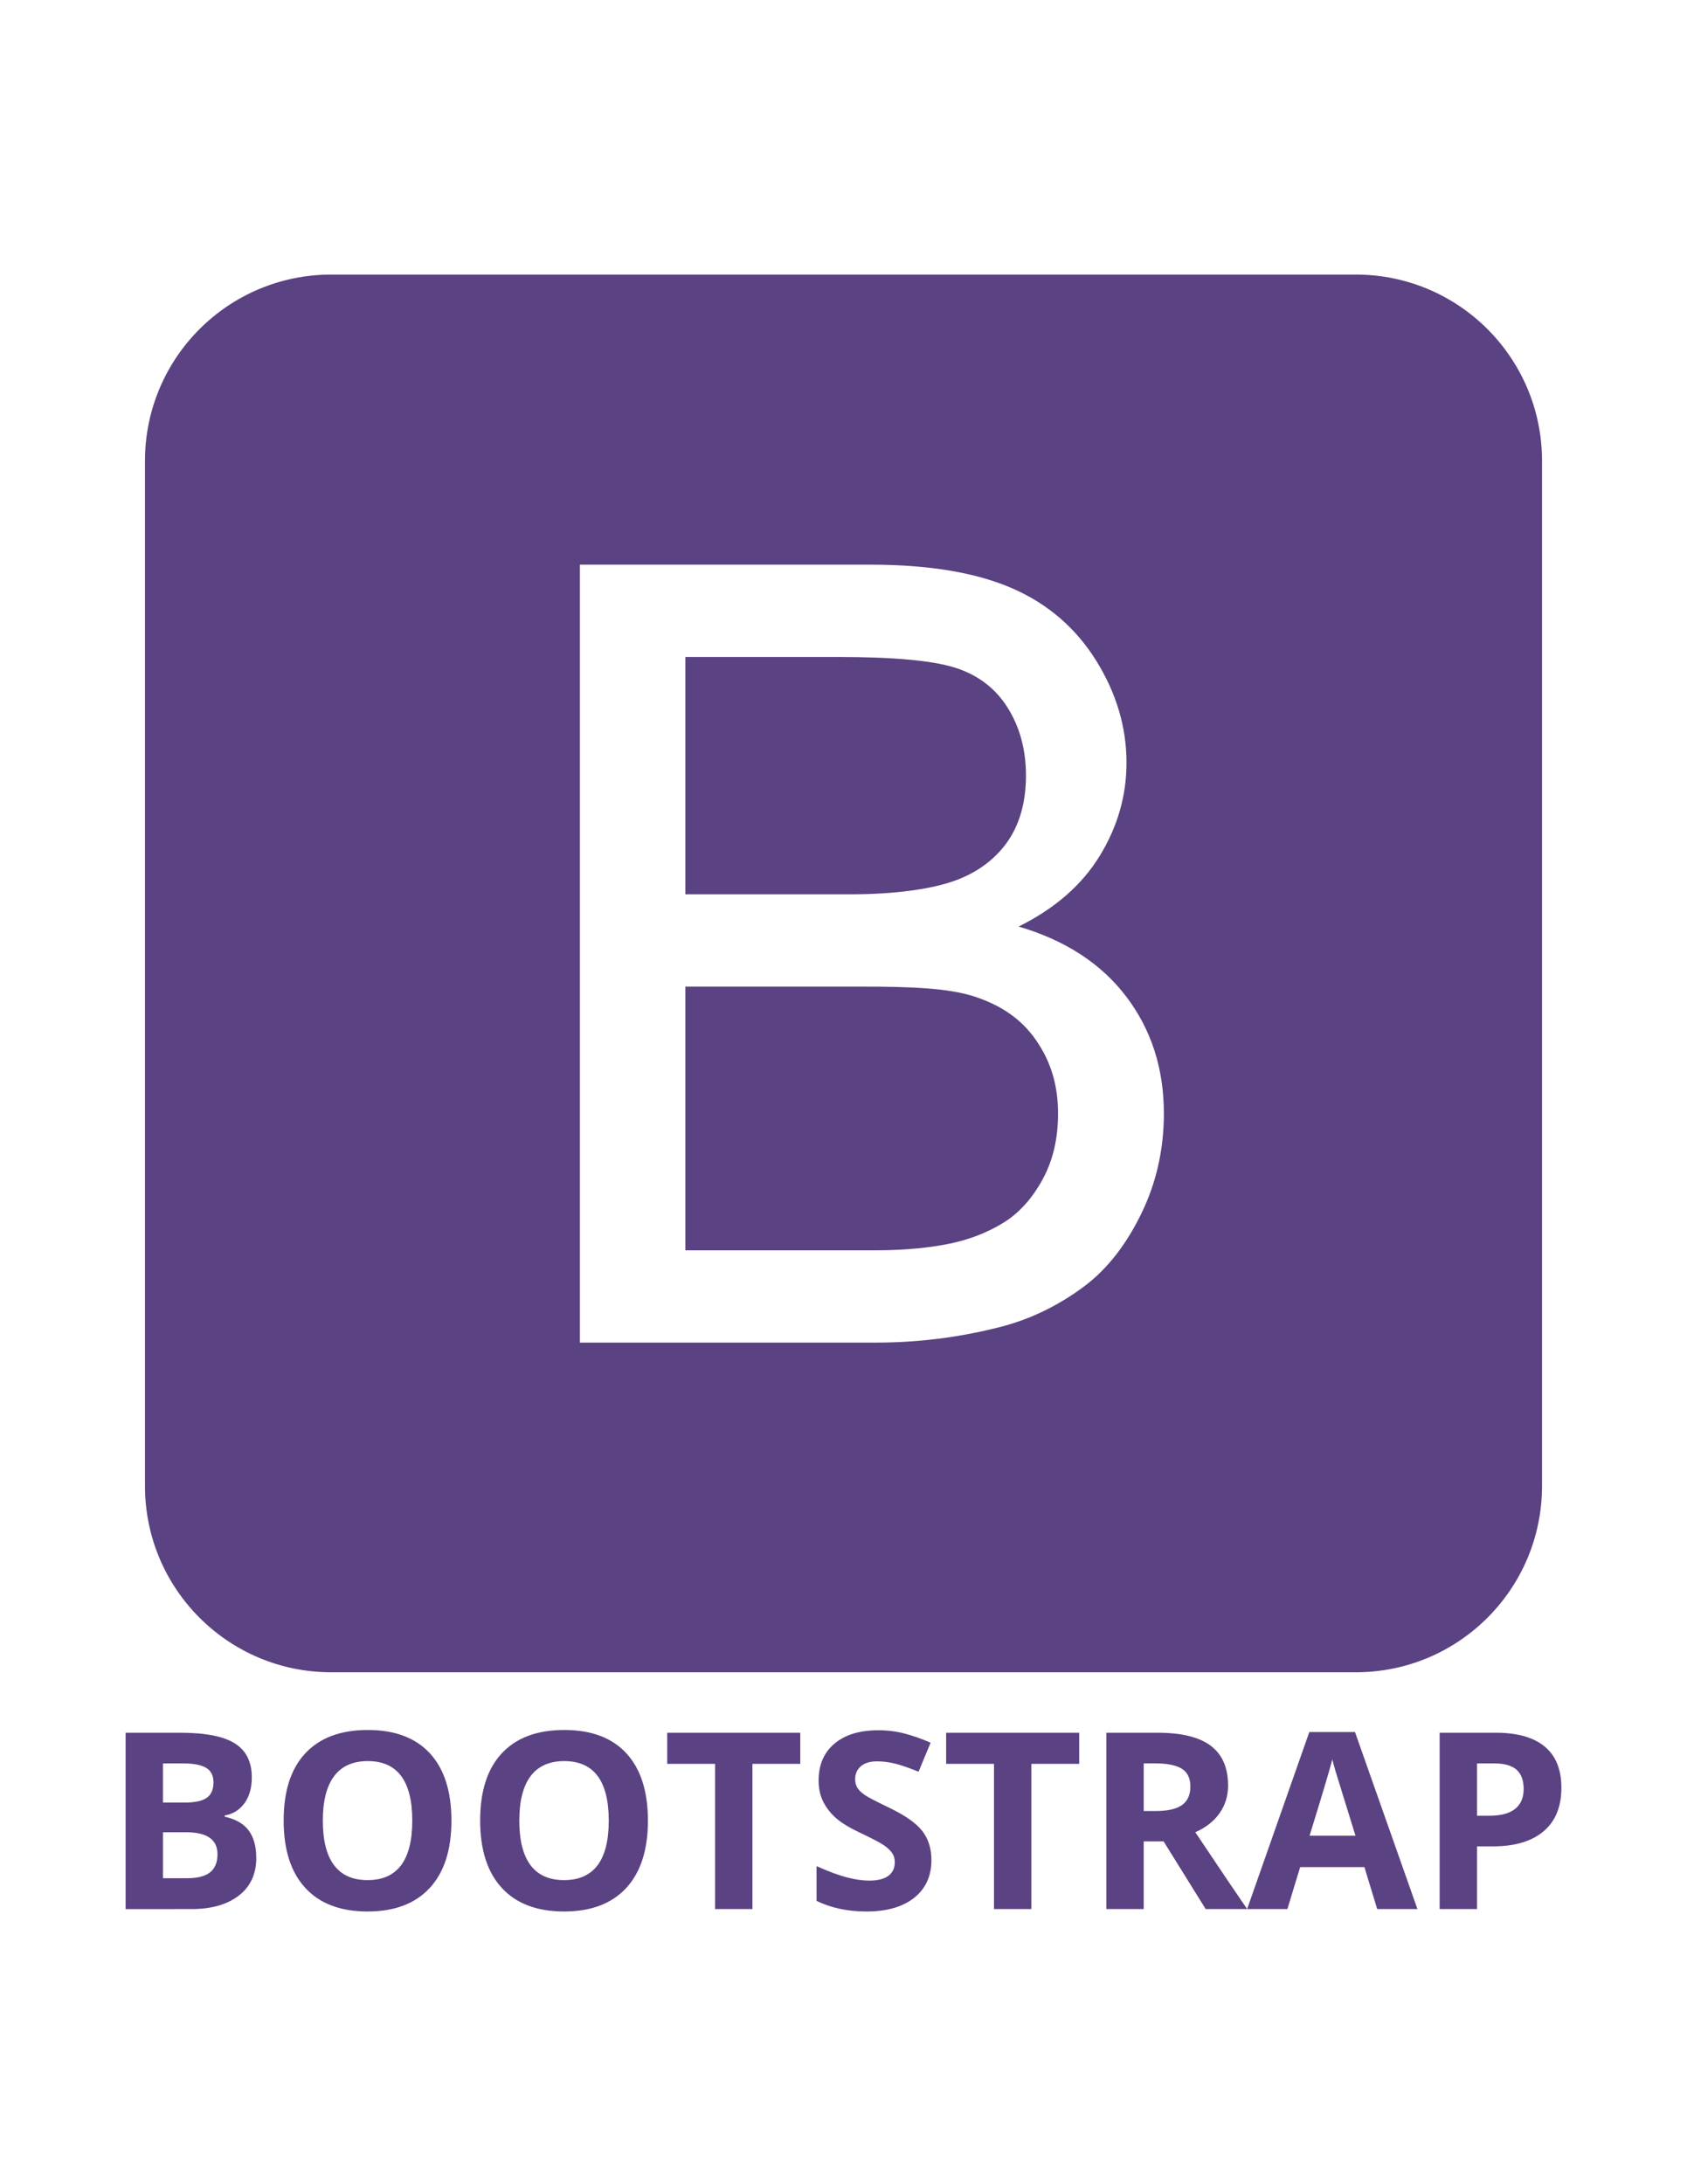<?xml version="1.0" encoding="utf-8"?>
<!-- Generator: Adobe Illustrator 15.1.0, SVG Export Plug-In . SVG Version: 6.00 Build 0)  -->
<!DOCTYPE svg PUBLIC "-//W3C//DTD SVG 1.1//EN" "http://www.w3.org/Graphics/SVG/1.1/DTD/svg11.dtd">
<svg version="1.1" id="Layer_1" xmlns="http://www.w3.org/2000/svg" xmlns:xlink="http://www.w3.org/1999/xlink" x="0px" y="0px"
	 width="612px" height="792px" viewBox="0 0 612 792" enable-background="new 0 0 612 792" xml:space="preserve">
<path fill="#5B4282" d="M45.57,628.302h19.895c9.065,0,15.649,1.291,19.742,3.873c4.098,2.582,6.144,6.684,6.144,12.312
	c0,3.82-0.899,6.952-2.692,9.4c-1.793,2.447-4.179,3.92-7.153,4.417v0.436c4.055,0.903,6.976,2.597,8.769,5.073
	s2.692,5.771,2.692,9.883c0,5.833-2.104,10.38-6.321,13.646c-4.212,3.266-9.936,4.896-17.165,4.896H45.57V628.302L45.57,628.302z
	 M59.125,653.623h7.87c3.672,0,6.335-0.568,7.979-1.702c1.65-1.138,2.472-3.017,2.472-5.642c0-2.448-0.894-4.203-2.687-5.269
	c-1.793-1.066-4.628-1.598-8.506-1.598h-7.129V653.623z M59.125,664.381v16.663h8.836c3.729,0,6.483-0.713,8.267-2.143
	c1.783-1.429,2.668-3.614,2.668-6.56c0-5.303-3.792-7.961-11.37-7.961H59.125z M163.768,660.184c0,10.58-2.625,18.718-7.87,24.403
	c-5.245,5.685-12.766,8.529-22.563,8.529c-9.797,0-17.318-2.845-22.563-8.529c-5.25-5.686-7.87-13.847-7.87-24.49
	c0-10.643,2.63-18.766,7.894-24.379s12.804-8.42,22.63-8.42c9.825,0,17.336,2.83,22.543,8.481
	C161.167,641.436,163.768,649.573,163.768,660.184L163.768,660.184z M117.112,660.184c0,7.143,1.353,12.521,4.069,16.137
	c2.711,3.614,6.761,5.422,12.154,5.422c10.815,0,16.223-7.187,16.223-21.559c0-14.401-5.379-21.603-16.137-21.603
	c-5.394,0-9.462,1.813-12.202,5.446C118.479,647.661,117.112,653.04,117.112,660.184z M235.051,660.184
	c0,10.58-2.625,18.718-7.87,24.403c-5.245,5.685-12.766,8.529-22.563,8.529c-9.796,0-17.317-2.845-22.563-8.529
	c-5.25-5.686-7.87-13.847-7.87-24.49c0-10.643,2.63-18.766,7.894-24.379s12.804-8.42,22.629-8.42c9.826,0,17.337,2.83,22.544,8.481
	C232.445,641.436,235.051,649.573,235.051,660.184L235.051,660.184z M188.391,660.184c0,7.143,1.354,12.521,4.069,16.137
	c2.711,3.614,6.761,5.422,12.154,5.422c10.815,0,16.223-7.187,16.223-21.559c0-14.401-5.379-21.603-16.137-21.603
	c-5.393,0-9.462,1.813-12.202,5.446S188.391,653.04,188.391,660.184z M272.961,692.236h-13.555v-52.65h-17.361v-11.284h48.276
	v11.284h-17.361V692.236z M337.896,674.484c0,5.775-2.075,10.322-6.229,13.646c-4.155,3.322-9.936,4.986-17.337,4.986
	c-6.823,0-12.857-1.286-18.102-3.849v-12.594c4.313,1.922,7.966,3.28,10.954,4.068c2.988,0.789,5.719,1.182,8.2,1.182
	c2.974,0,5.255-0.569,6.842-1.702c1.592-1.139,2.386-2.826,2.386-5.073c0-1.253-0.349-2.366-1.047-3.347
	c-0.698-0.976-1.726-1.917-3.084-2.821c-1.357-0.903-4.116-2.348-8.286-4.327c-3.906-1.836-6.837-3.6-8.788-5.293
	c-1.956-1.692-3.514-3.657-4.681-5.899c-1.167-2.247-1.75-4.872-1.75-7.87c0-5.656,1.917-10.103,5.751-13.34
	c3.835-3.236,9.133-4.853,15.897-4.853c3.323,0,6.493,0.392,9.511,1.181c3.017,0.789,6.172,1.894,9.467,3.323l-4.375,10.538
	c-3.409-1.396-6.23-2.377-8.463-2.932c-2.233-0.555-4.423-0.832-6.579-0.832c-2.567,0-4.532,0.598-5.905,1.793
	c-1.372,1.195-2.056,2.754-2.056,4.682c0,1.195,0.277,2.237,0.832,3.126c0.555,0.89,1.435,1.75,2.645,2.582
	c1.209,0.832,4.073,2.324,8.592,4.485c5.977,2.859,10.073,5.723,12.287,8.592S337.896,670.314,337.896,674.484L337.896,674.484z
	 M374.152,692.236h-13.556v-52.65h-17.36v-11.284h48.276v11.284h-17.36V692.236L374.152,692.236z M414.907,667.704v24.532h-13.555
	v-63.935h18.628c8.688,0,15.113,1.583,19.282,4.743c4.17,3.165,6.254,7.971,6.254,14.41c0,3.764-1.032,7.105-3.103,10.036
	s-5.001,5.226-8.788,6.885c9.62,14.373,15.888,23.658,18.805,27.855h-15.042l-15.262-24.532h-7.22V667.704z M414.907,656.684h4.375
	c4.284,0,7.449-0.713,9.491-2.143c2.041-1.43,3.06-3.677,3.06-6.736c0-3.031-1.042-5.188-3.127-6.474
	c-2.085-1.281-5.312-1.922-9.687-1.922h-4.112V656.684L414.907,656.684z M499.612,692.236l-4.638-15.219h-23.309l-4.639,15.219
	h-14.606l22.563-64.192h16.572l22.653,64.192H499.612z M491.737,665.648c-4.284-13.789-6.698-21.588-7.239-23.395
	c-0.54-1.808-0.923-3.237-1.156-4.284c-0.962,3.729-3.716,12.957-8.268,27.679H491.737L491.737,665.648z M566.43,648.244
	c0,6.881-2.151,12.145-6.449,15.783c-4.299,3.648-10.414,5.47-18.346,5.47h-5.814v22.739h-13.555v-63.935h20.421
	c7.755,0,13.65,1.669,17.69,5.006C564.412,636.649,566.43,641.627,566.43,648.244L566.43,648.244z M535.82,658.391h4.461
	c4.169,0,7.287-0.822,9.357-2.473c2.069-1.649,3.103-4.045,3.103-7.19c0-3.18-0.87-5.527-2.601-7.043
	c-1.736-1.516-4.457-2.275-8.157-2.275h-6.168v18.981H535.82z M353.578,361.379c-9.481-3.122-23.132-3.629-40.951-3.629h-64.002
	v95.625h68.965c11.963,0,20.363-1.19,25.202-2.09c8.524-1.52,15.653-4.446,21.382-8.013c5.728-3.558,10.438-8.937,14.128-15.745
	c3.687-6.809,5.537-14.76,5.537-23.672c0-10.442-2.673-19.029-8.019-26.727C370.479,369.426,363.064,364.497,353.578,361.379
	L353.578,361.379z M343.748,320.203c9.419-2.802,16.52-7.87,21.286-14.358c4.776-6.488,7.162-14.836,7.162-24.643
	c0-9.29-2.228-17.571-6.685-24.643c-4.456-7.066-10.819-11.862-19.086-14.473c-8.281-2.601-22.473-3.868-42.582-3.868h-55.219
	v86.063h59.799C324.848,324.281,336.619,322.374,343.748,320.203L343.748,320.203z M559.406,167.103
	c0-37.303-30.241-67.54-67.545-67.54H120.139c-37.304,0-67.545,30.237-67.545,67.54v371.732c0,37.304,30.241,67.54,67.545,67.54
	h371.723c37.304,0,67.545-30.236,67.545-67.54V167.103z M413.913,440.322c-5.532,11.265-12.379,19.952-20.521,26.063
	c-8.147,6.105-18.364,11.695-30.647,14.813c-12.283,3.122-27.335,5.646-45.154,5.646H210.375V204.75h105.498
	c21.387,0,38.532,2.964,51.451,8.625c12.924,5.666,23.036,14.444,30.366,26.215c7.314,11.776,10.978,24.126,10.978,36.983
	c0,11.962-3.252,23.241-9.734,33.808c-6.493,10.566-16.295,19.101-29.405,25.589c16.926,4.963,29.945,13.44,39.044,25.402
	c9.099,11.968,13.65,26.096,13.65,42.391C422.218,416.875,419.454,429.063,413.913,440.322L413.913,440.322z"/>
</svg>
